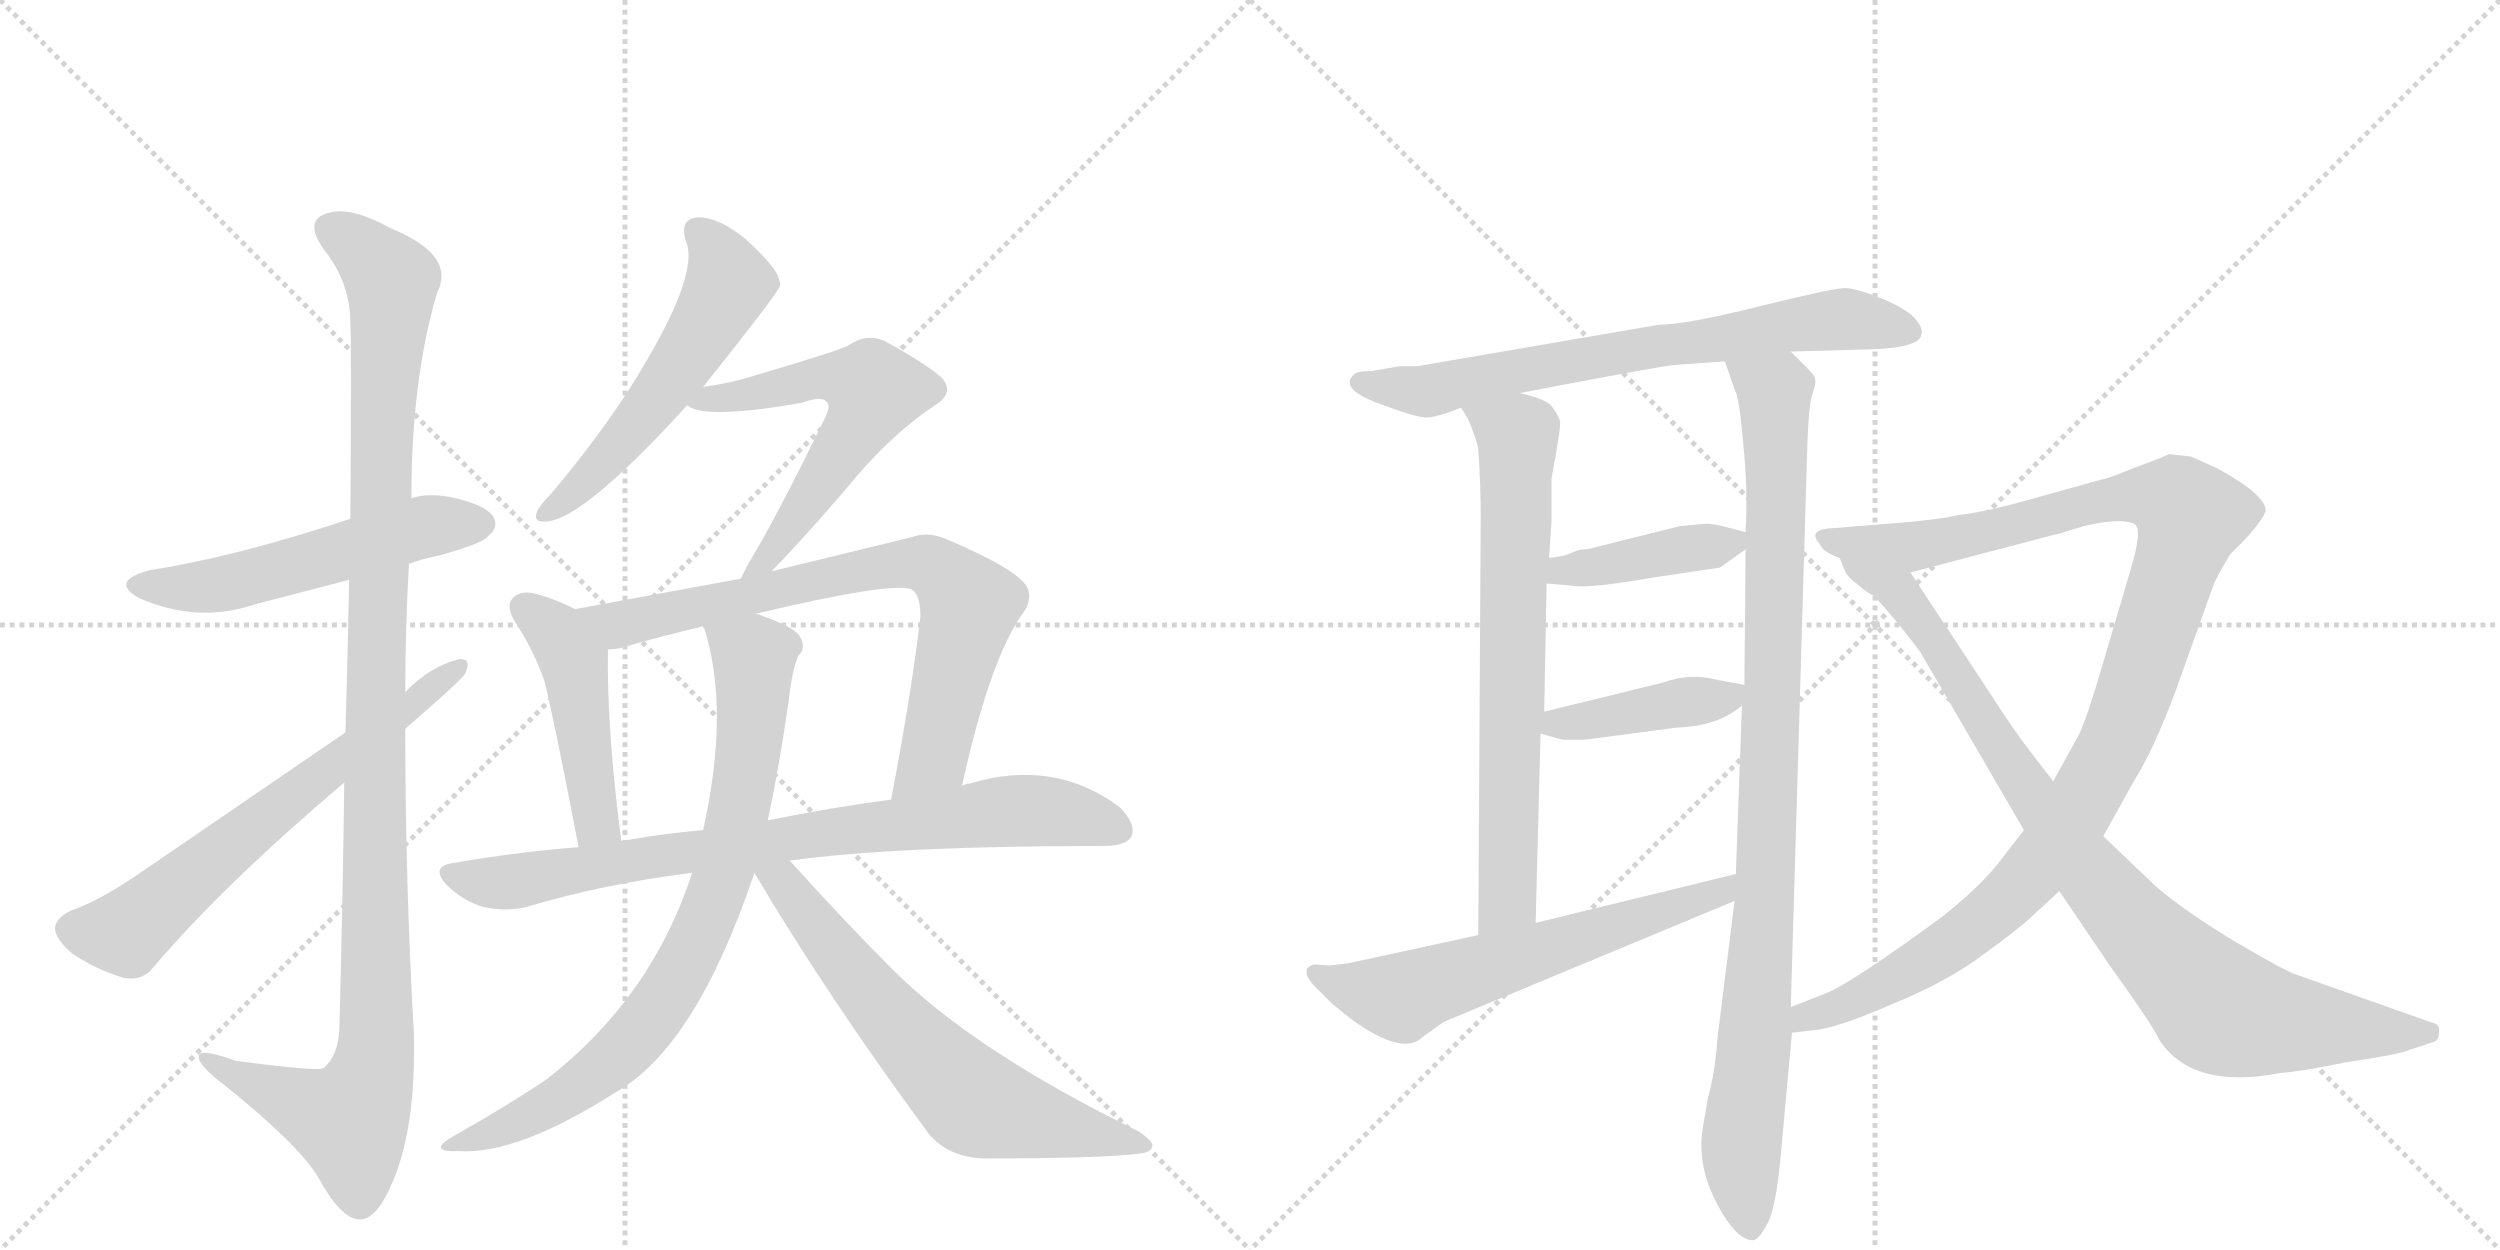 <svg version="1.1" viewBox="0 0 2048 1024" xmlns="http://www.w3.org/2000/svg">
  <g stroke="lightgray" stroke-dasharray="1,1" stroke-width="1" transform="scale(4, 4)">
    <line x1="0" y1="0" x2="256" y2="256"></line>
    <line x1="256" y1="0" x2="0" y2="256"></line>
    <line x1="128" y1="0" x2="128" y2="256"></line>
    <line x1="0" y1="128" x2="256" y2="128"></line>
    <line x1="256" y1="0" x2="512" y2="256"></line>
    <line x1="512" y1="0" x2="256" y2="256"></line>
    <line x1="384" y1="0" x2="384" y2="256"></line>
    <line x1="256" y1="128" x2="512" y2="128"></line>
  </g>
<g transform="scale(1, -1) translate(0, -850)">
   <style type="text/css">
    @keyframes keyframes0 {
      from {
       stroke: black;
       stroke-dashoffset: 541;
       stroke-width: 128;
       }
       64% {
       animation-timing-function: step-end;
       stroke: black;
       stroke-dashoffset: 0;
       stroke-width: 128;
       }
       to {
       stroke: black;
       stroke-width: 1024;
       }
       }
       #make-me-a-hanzi-animation-0 {
         animation: keyframes0 0.69s both;
         animation-delay: 0s;
         animation-timing-function: linear;
       }
    @keyframes keyframes1 {
      from {
       stroke: black;
       stroke-dashoffset: 1143;
       stroke-width: 128;
       }
       79% {
       animation-timing-function: step-end;
       stroke: black;
       stroke-dashoffset: 0;
       stroke-width: 128;
       }
       to {
       stroke: black;
       stroke-width: 1024;
       }
       }
       #make-me-a-hanzi-animation-1 {
         animation: keyframes1 1.18s both;
         animation-delay: 0.69s;
         animation-timing-function: linear;
       }
    @keyframes keyframes2 {
      from {
       stroke: black;
       stroke-dashoffset: 648;
       stroke-width: 128;
       }
       68% {
       animation-timing-function: step-end;
       stroke: black;
       stroke-dashoffset: 0;
       stroke-width: 128;
       }
       to {
       stroke: black;
       stroke-width: 1024;
       }
       }
       #make-me-a-hanzi-animation-2 {
         animation: keyframes2 0.777s both;
         animation-delay: 1.87s;
         animation-timing-function: linear;
       }
    @keyframes keyframes3 {
      from {
       stroke: black;
       stroke-dashoffset: 546;
       stroke-width: 128;
       }
       64% {
       animation-timing-function: step-end;
       stroke: black;
       stroke-dashoffset: 0;
       stroke-width: 128;
       }
       to {
       stroke: black;
       stroke-width: 1024;
       }
       }
       #make-me-a-hanzi-animation-3 {
         animation: keyframes3 0.694s both;
         animation-delay: 2.648s;
         animation-timing-function: linear;
       }
    @keyframes keyframes4 {
      from {
       stroke: black;
       stroke-dashoffset: 593;
       stroke-width: 128;
       }
       66% {
       animation-timing-function: step-end;
       stroke: black;
       stroke-dashoffset: 0;
       stroke-width: 128;
       }
       to {
       stroke: black;
       stroke-width: 1024;
       }
       }
       #make-me-a-hanzi-animation-4 {
         animation: keyframes4 0.733s both;
         animation-delay: 3.342s;
         animation-timing-function: linear;
       }
    @keyframes keyframes5 {
      from {
       stroke: black;
       stroke-dashoffset: 466;
       stroke-width: 128;
       }
       60% {
       animation-timing-function: step-end;
       stroke: black;
       stroke-dashoffset: 0;
       stroke-width: 128;
       }
       to {
       stroke: black;
       stroke-width: 1024;
       }
       }
       #make-me-a-hanzi-animation-5 {
         animation: keyframes5 0.629s both;
         animation-delay: 4.075s;
         animation-timing-function: linear;
       }
    @keyframes keyframes6 {
      from {
       stroke: black;
       stroke-dashoffset: 759;
       stroke-width: 128;
       }
       71% {
       animation-timing-function: step-end;
       stroke: black;
       stroke-dashoffset: 0;
       stroke-width: 128;
       }
       to {
       stroke: black;
       stroke-width: 1024;
       }
       }
       #make-me-a-hanzi-animation-6 {
         animation: keyframes6 0.868s both;
         animation-delay: 4.704s;
         animation-timing-function: linear;
       }
    @keyframes keyframes7 {
      from {
       stroke: black;
       stroke-dashoffset: 811;
       stroke-width: 128;
       }
       73% {
       animation-timing-function: step-end;
       stroke: black;
       stroke-dashoffset: 0;
       stroke-width: 128;
       }
       to {
       stroke: black;
       stroke-width: 1024;
       }
       }
       #make-me-a-hanzi-animation-7 {
         animation: keyframes7 0.91s both;
         animation-delay: 5.572s;
         animation-timing-function: linear;
       }
    @keyframes keyframes8 {
      from {
       stroke: black;
       stroke-dashoffset: 790;
       stroke-width: 128;
       }
       72% {
       animation-timing-function: step-end;
       stroke: black;
       stroke-dashoffset: 0;
       stroke-width: 128;
       }
       to {
       stroke: black;
       stroke-width: 1024;
       }
       }
       #make-me-a-hanzi-animation-8 {
         animation: keyframes8 0.893s both;
         animation-delay: 6.482s;
         animation-timing-function: linear;
       }
    @keyframes keyframes9 {
      from {
       stroke: black;
       stroke-dashoffset: 655;
       stroke-width: 128;
       }
       68% {
       animation-timing-function: step-end;
       stroke: black;
       stroke-dashoffset: 0;
       stroke-width: 128;
       }
       to {
       stroke: black;
       stroke-width: 1024;
       }
       }
       #make-me-a-hanzi-animation-9 {
         animation: keyframes9 0.783s both;
         animation-delay: 7.375s;
         animation-timing-function: linear;
       }
    @keyframes keyframes10 {
      from {
       stroke: black;
       stroke-dashoffset: 708;
       stroke-width: 128;
       }
       70% {
       animation-timing-function: step-end;
       stroke: black;
       stroke-dashoffset: 0;
       stroke-width: 128;
       }
       to {
       stroke: black;
       stroke-width: 1024;
       }
       }
       #make-me-a-hanzi-animation-10 {
         animation: keyframes10 0.826s both;
         animation-delay: 8.158s;
         animation-timing-function: linear;
       }
    @keyframes keyframes11 {
      from {
       stroke: black;
       stroke-dashoffset: 709;
       stroke-width: 128;
       }
       70% {
       animation-timing-function: step-end;
       stroke: black;
       stroke-dashoffset: 0;
       stroke-width: 128;
       }
       to {
       stroke: black;
       stroke-width: 1024;
       }
       }
       #make-me-a-hanzi-animation-11 {
         animation: keyframes11 0.827s both;
         animation-delay: 8.984s;
         animation-timing-function: linear;
       }
    @keyframes keyframes12 {
      from {
       stroke: black;
       stroke-dashoffset: 981;
       stroke-width: 128;
       }
       76% {
       animation-timing-function: step-end;
       stroke: black;
       stroke-dashoffset: 0;
       stroke-width: 128;
       }
       to {
       stroke: black;
       stroke-width: 1024;
       }
       }
       #make-me-a-hanzi-animation-12 {
         animation: keyframes12 1.048s both;
         animation-delay: 9.811s;
         animation-timing-function: linear;
       }
    @keyframes keyframes13 {
      from {
       stroke: black;
       stroke-dashoffset: 407;
       stroke-width: 128;
       }
       57% {
       animation-timing-function: step-end;
       stroke: black;
       stroke-dashoffset: 0;
       stroke-width: 128;
       }
       to {
       stroke: black;
       stroke-width: 1024;
       }
       }
       #make-me-a-hanzi-animation-13 {
         animation: keyframes13 0.581s both;
         animation-delay: 10.859s;
         animation-timing-function: linear;
       }
    @keyframes keyframes14 {
      from {
       stroke: black;
       stroke-dashoffset: 416;
       stroke-width: 128;
       }
       58% {
       animation-timing-function: step-end;
       stroke: black;
       stroke-dashoffset: 0;
       stroke-width: 128;
       }
       to {
       stroke: black;
       stroke-width: 1024;
       }
       }
       #make-me-a-hanzi-animation-14 {
         animation: keyframes14 0.589s both;
         animation-delay: 11.44s;
         animation-timing-function: linear;
       }
    @keyframes keyframes15 {
      from {
       stroke: black;
       stroke-dashoffset: 615;
       stroke-width: 128;
       }
       67% {
       animation-timing-function: step-end;
       stroke: black;
       stroke-dashoffset: 0;
       stroke-width: 128;
       }
       to {
       stroke: black;
       stroke-width: 1024;
       }
       }
       #make-me-a-hanzi-animation-15 {
         animation: keyframes15 0.75s both;
         animation-delay: 12.029s;
         animation-timing-function: linear;
       }
    @keyframes keyframes16 {
      from {
       stroke: black;
       stroke-dashoffset: 1115;
       stroke-width: 128;
       }
       78% {
       animation-timing-function: step-end;
       stroke: black;
       stroke-dashoffset: 0;
       stroke-width: 128;
       }
       to {
       stroke: black;
       stroke-width: 1024;
       }
       }
       #make-me-a-hanzi-animation-16 {
         animation: keyframes16 1.157s both;
         animation-delay: 12.779s;
         animation-timing-function: linear;
       }
    @keyframes keyframes17 {
      from {
       stroke: black;
       stroke-dashoffset: 910;
       stroke-width: 128;
       }
       75% {
       animation-timing-function: step-end;
       stroke: black;
       stroke-dashoffset: 0;
       stroke-width: 128;
       }
       to {
       stroke: black;
       stroke-width: 1024;
       }
       }
       #make-me-a-hanzi-animation-17 {
         animation: keyframes17 0.991s both;
         animation-delay: 13.937s;
         animation-timing-function: linear;
       }
</style>
<path d="M 335 388 Q 345 392 360 395 Q 396 405 400 411 Q 409 418 404 427 Q 397 437 368 443 Q 350 446 337 442 L 287 425 Q 194 394 123 383 Q 89 374 114 360 Q 162 339 209 355 L 286 375 L 335 388 Z" fill="lightgray"></path> 
<path d="M 282 209 Q 281 121 278 7 Q 277 -15 265 -25 Q 261 -28 193 -19 Q 160 -7 163 -17 Q 164 -24 184 -39 Q 245 -88 261 -115 Q 279 -148 294 -149 Q 309 -150 323 -115 Q 341 -70 339 4 Q 332 128 332 253 L 332 283 Q 332 335 335 388 L 337 442 Q 337 539 358 610 Q 374 641 320 663 Q 286 682 267 675 Q 249 669 265 646 Q 287 619 287 585 Q 288 569 287 425 L 286 375 Q 285 320 283 250 L 282 209 Z" fill="lightgray"></path> 
<path d="M 283 250 L 112 133 Q 81 112 58 104 Q 46 98 45 90 Q 45 81 59 69 Q 78 56 101 49 Q 117 46 126 58 Q 183 125 282 209 L 332 253 Q 377 292 381 298 Q 387 311 376 310 Q 352 304 332 283 L 283 250 Z" fill="lightgray"></path> 
<path d="M 576 533 Q 639 612 639 616 Q 639 619 638 622 Q 635 632 611 654 Q 589 672 572 672 Q 556 671 562 652 Q 574 624 516 532 Q 489 490 451 445 Q 442 436 440 431 Q 436 421 449 423 Q 479 426 563 518 L 576 533 Z" fill="lightgray"></path> 
<path d="M 632 382 Q 651 401 691 447 Q 728 493 766 518 Q 782 528 772 540 Q 759 552 724 571 Q 709 577 695 567 Q 688 563 617 542 Q 598 536 576 533 C 546 528 540 527 563 518 Q 576 506 657 520 Q 673 526 677 521 Q 681 518 676 508 Q 639 432 617 395 Q 610 383 607 376 C 594 349 611 361 632 382 Z" fill="lightgray"></path> 
<path d="M 471 351 Q 458 358 441 363 Q 428 367 421 361 Q 414 355 421 342 Q 437 318 446 292 Q 453 265 474 156 C 480 127 513 131 509 161 Q 497 252 498 318 C 498 337 498 338 471 351 Z" fill="lightgray"></path> 
<path d="M 788 206 Q 810 306 836 345 Q 846 357 842 368 Q 835 383 776 408 Q 760 415 747 410 L 632 382 L 607 376 L 471 351 C 441 346 468 313 498 318 Q 508 318 518 322 Q 543 329 576 337 L 618 347 Q 732 374 747 367 Q 754 363 754 345 Q 747 284 730 195 C 724 166 781 177 788 206 Z" fill="lightgray"></path> 
<path d="M 647 145 Q 734 157 904 157 Q 923 157 927 165 Q 931 175 917 189 Q 863 229 794 208 Q 791 208 788 206 L 730 195 Q 684 189 629 178 L 576 170 Q 542 167 509 161 L 474 156 Q 423 152 371 143 Q 352 140 366 125 Q 379 112 396 107 Q 415 103 431 107 Q 495 126 567 135 L 647 145 Z" fill="lightgray"></path> 
<path d="M 567 135 Q 534 33 448 -34 Q 417 -55 371 -81 Q 349 -94 376 -93 Q 424 -96 504 -45 Q 570 -8 618 135 L 629 178 Q 638 220 646 275 Q 649 302 654 313 Q 661 319 655 329 Q 651 336 623 346 Q 622 347 618 347 C 589 356 568 363 576 337 Q 576 336 577 335 Q 598 269 576 170 L 567 135 Z" fill="lightgray"></path> 
<path d="M 618 135 Q 679 32 761 -79 Q 777 -98 806 -99 Q 903 -99 934 -95 Q 943 -94 944 -89 Q 945 -85 933 -77 Q 798 -11 731 56 Q 691 96 647 145 C 621 174 603 161 618 135 Z" fill="lightgray"></path> 
<path d="M 1467 562 L 1538 564 Q 1573 566 1574 576 Q 1576 581 1568 590 Q 1560 598 1540 606 Q 1520 614 1511 614 Q 1502 614 1441 599 Q 1381 584 1359 584 L 1161 550 L 1147 550 L 1123 546 Q 1111 546 1109 543 Q 1097 532 1128 520 Q 1160 508 1168 508 Q 1177 508 1197 516 L 1245 528 L 1287 536 Q 1356 549 1371 551 L 1413 554 L 1467 562 Z" fill="lightgray"></path> 
<path d="M 1197 516 L 1203 506 Q 1210 489 1211 482 Q 1213 453 1213 427 L 1211 84 C 1211 54 1257 64 1258 94 L 1262 249 L 1265 267 L 1267 372 L 1269 393 L 1271 423 L 1271 458 Q 1279 501 1278 505 Q 1277 509 1272 516 Q 1268 523 1245 528 C 1216 536 1182 542 1197 516 Z" fill="lightgray"></path> 
<path d="M 1421 112 L 1407 0 Q 1405 -29 1399 -50 Q 1394 -78 1394 -82 Q 1392 -109 1407 -137 Q 1422 -165 1435 -166 Q 1440 -167 1447 -154 Q 1455 -141 1459 -94 L 1468 4 L 1467 25 L 1480 466 Q 1481 513 1484 525 Q 1488 536 1487 539 Q 1487 542 1481 548 L 1467 562 C 1446 583 1403 582 1413 554 L 1421 531 Q 1425 524 1428 487 Q 1432 449 1430 414 L 1430 400 L 1429 289 L 1427 272 L 1422 134 L 1421 112 Z" fill="lightgray"></path> 
<path d="M 1398 421 L 1376 419 L 1300 400 Q 1295 400 1292 399 L 1282 395 Q 1272 393 1269 393 C 1239 390 1237 375 1267 372 L 1290 370 Q 1303 368 1355 377 L 1409 385 L 1430 400 C 1444 410 1444 410 1430 414 L 1415 418 Q 1404 421 1398 421 Z" fill="lightgray"></path> 
<path d="M 1262 249 L 1280 244 L 1298 244 L 1374 254 Q 1407 255 1427 272 C 1445 286 1445 286 1429 289 L 1407 293 Q 1384 299 1363 291 L 1265 267 C 1236 260 1233 257 1262 249 Z" fill="lightgray"></path> 
<path d="M 1105 61 L 1089 59 L 1077 60 Q 1064 57 1076 43 L 1091 28 L 1107 15 Q 1150 -16 1166 1 L 1183 13 L 1421 112 C 1449 124 1451 141 1422 134 L 1258 94 L 1211 84 L 1105 61 Z" fill="lightgray"></path> 
<path d="M 1468 4 L 1485 6 Q 1503 7 1549 27 Q 1596 46 1626 69 Q 1656 91 1662 97 L 1687 120 L 1723 165 L 1748 210 Q 1765 237 1783 286 L 1813 370 Q 1816 378 1827 396 Q 1851 419 1856 431 Q 1857 444 1817 466 L 1795 476 L 1777 478 Q 1771 475 1749 467 Q 1727 458 1721 457 L 1667 442 Q 1629 431 1604 428 Q 1587 424 1547 421 L 1497 417 Q 1481 415 1491 404 Q 1493 398 1507 393 L 1565 381 L 1683 412 Q 1685 412 1694 415 L 1707 419 Q 1737 426 1748 421 Q 1756 418 1745 382 L 1722 304 Q 1709 260 1703 248 L 1682 210 L 1658 170 L 1641 148 Q 1625 126 1591 99 Q 1516 44 1495 36 L 1467 25 C 1439 14 1438 0 1468 4 Z" fill="lightgray"></path> 
<path d="M 1687 120 L 1729 58 Q 1763 11 1769 -2 Q 1796 -43 1868 -29 Q 1884 -28 1923 -20 Q 1965 -14 1974 -10 L 1992 -4 Q 1998 -3 1998 4 Q 1999 11 1993 12 L 1880 52 Q 1873 54 1832 78 Q 1792 102 1767 123 L 1723 165 L 1682 210 L 1665 232 Q 1650 251 1629 284 L 1565 381 C 1548 406 1492 419 1507 393 L 1512 381 Q 1514 377 1522 371 Q 1530 364 1535 362 Q 1552 344 1573 316 L 1658 170 L 1687 120 Z" fill="lightgray"></path> 
      <clipPath id="make-me-a-hanzi-clip-0">
      <path d="M 335 388 Q 345 392 360 395 Q 396 405 400 411 Q 409 418 404 427 Q 397 437 368 443 Q 350 446 337 442 L 287 425 Q 194 394 123 383 Q 89 374 114 360 Q 162 339 209 355 L 286 375 L 335 388 Z" fill="lightgray"></path>
      </clipPath>
      <path clip-path="url(#make-me-a-hanzi-clip-0)" d="M 116 372 L 182 371 L 347 418 L 394 421 " fill="none" id="make-me-a-hanzi-animation-0" stroke-dasharray="413 826" stroke-linecap="round"></path>

      <clipPath id="make-me-a-hanzi-clip-1">
      <path d="M 282 209 Q 281 121 278 7 Q 277 -15 265 -25 Q 261 -28 193 -19 Q 160 -7 163 -17 Q 164 -24 184 -39 Q 245 -88 261 -115 Q 279 -148 294 -149 Q 309 -150 323 -115 Q 341 -70 339 4 Q 332 128 332 253 L 332 283 Q 332 335 335 388 L 337 442 Q 337 539 358 610 Q 374 641 320 663 Q 286 682 267 675 Q 249 669 265 646 Q 287 619 287 585 Q 288 569 287 425 L 286 375 Q 285 320 283 250 L 282 209 Z" fill="lightgray"></path>
      </clipPath>
      <path clip-path="url(#make-me-a-hanzi-clip-1)" d="M 273 660 L 290 652 L 321 620 L 311 461 L 308 -5 L 303 -37 L 286 -68 L 201 -35 L 182 -26 L 180 -19 L 169 -19 " fill="none" id="make-me-a-hanzi-animation-1" stroke-dasharray="1015 2030" stroke-linecap="round"></path>

      <clipPath id="make-me-a-hanzi-clip-2">
      <path d="M 283 250 L 112 133 Q 81 112 58 104 Q 46 98 45 90 Q 45 81 59 69 Q 78 56 101 49 Q 117 46 126 58 Q 183 125 282 209 L 332 253 Q 377 292 381 298 Q 387 311 376 310 Q 352 304 332 283 L 283 250 Z" fill="lightgray"></path>
      </clipPath>
      <path clip-path="url(#make-me-a-hanzi-clip-2)" d="M 57 89 L 103 86 L 373 302 " fill="none" id="make-me-a-hanzi-animation-2" stroke-dasharray="520 1040" stroke-linecap="round"></path>

      <clipPath id="make-me-a-hanzi-clip-3">
      <path d="M 576 533 Q 639 612 639 616 Q 639 619 638 622 Q 635 632 611 654 Q 589 672 572 672 Q 556 671 562 652 Q 574 624 516 532 Q 489 490 451 445 Q 442 436 440 431 Q 436 421 449 423 Q 479 426 563 518 L 576 533 Z" fill="lightgray"></path>
      </clipPath>
      <path clip-path="url(#make-me-a-hanzi-clip-3)" d="M 572 660 L 596 624 L 586 597 L 525 506 L 470 446 L 448 430 " fill="none" id="make-me-a-hanzi-animation-3" stroke-dasharray="418 836" stroke-linecap="round"></path>

      <clipPath id="make-me-a-hanzi-clip-4">
      <path d="M 632 382 Q 651 401 691 447 Q 728 493 766 518 Q 782 528 772 540 Q 759 552 724 571 Q 709 577 695 567 Q 688 563 617 542 Q 598 536 576 533 C 546 528 540 527 563 518 Q 576 506 657 520 Q 673 526 677 521 Q 681 518 676 508 Q 639 432 617 395 Q 610 383 607 376 C 594 349 611 361 632 382 Z" fill="lightgray"></path>
      </clipPath>
      <path clip-path="url(#make-me-a-hanzi-clip-4)" d="M 568 520 L 620 526 L 669 541 L 696 539 L 716 530 L 671 452 L 613 378 " fill="none" id="make-me-a-hanzi-animation-4" stroke-dasharray="465 930" stroke-linecap="round"></path>

      <clipPath id="make-me-a-hanzi-clip-5">
      <path d="M 471 351 Q 458 358 441 363 Q 428 367 421 361 Q 414 355 421 342 Q 437 318 446 292 Q 453 265 474 156 C 480 127 513 131 509 161 Q 497 252 498 318 C 498 337 498 338 471 351 Z" fill="lightgray"></path>
      </clipPath>
      <path clip-path="url(#make-me-a-hanzi-clip-5)" d="M 429 353 L 457 330 L 470 308 L 489 175 L 502 169 " fill="none" id="make-me-a-hanzi-animation-5" stroke-dasharray="338 676" stroke-linecap="round"></path>

      <clipPath id="make-me-a-hanzi-clip-6">
      <path d="M 788 206 Q 810 306 836 345 Q 846 357 842 368 Q 835 383 776 408 Q 760 415 747 410 L 632 382 L 607 376 L 471 351 C 441 346 468 313 498 318 Q 508 318 518 322 Q 543 329 576 337 L 618 347 Q 732 374 747 367 Q 754 363 754 345 Q 747 284 730 195 C 724 166 781 177 788 206 Z" fill="lightgray"></path>
      </clipPath>
      <path clip-path="url(#make-me-a-hanzi-clip-6)" d="M 479 349 L 508 338 L 718 385 L 762 387 L 794 354 L 765 230 L 736 203 " fill="none" id="make-me-a-hanzi-animation-6" stroke-dasharray="631 1262" stroke-linecap="round"></path>

      <clipPath id="make-me-a-hanzi-clip-7">
      <path d="M 647 145 Q 734 157 904 157 Q 923 157 927 165 Q 931 175 917 189 Q 863 229 794 208 Q 791 208 788 206 L 730 195 Q 684 189 629 178 L 576 170 Q 542 167 509 161 L 474 156 Q 423 152 371 143 Q 352 140 366 125 Q 379 112 396 107 Q 415 103 431 107 Q 495 126 567 135 L 647 145 Z" fill="lightgray"></path>
      </clipPath>
      <path clip-path="url(#make-me-a-hanzi-clip-7)" d="M 369 134 L 389 128 L 432 129 L 531 148 L 836 186 L 886 181 L 917 170 " fill="none" id="make-me-a-hanzi-animation-7" stroke-dasharray="683 1366" stroke-linecap="round"></path>

      <clipPath id="make-me-a-hanzi-clip-8">
      <path d="M 567 135 Q 534 33 448 -34 Q 417 -55 371 -81 Q 349 -94 376 -93 Q 424 -96 504 -45 Q 570 -8 618 135 L 629 178 Q 638 220 646 275 Q 649 302 654 313 Q 661 319 655 329 Q 651 336 623 346 Q 622 347 618 347 C 589 356 568 363 576 337 Q 576 336 577 335 Q 598 269 576 170 L 567 135 Z" fill="lightgray"></path>
      </clipPath>
      <path clip-path="url(#make-me-a-hanzi-clip-8)" d="M 586 331 L 618 312 L 617 271 L 600 162 L 572 80 L 541 26 L 504 -17 L 440 -61 L 382 -84 " fill="none" id="make-me-a-hanzi-animation-8" stroke-dasharray="662 1324" stroke-linecap="round"></path>

      <clipPath id="make-me-a-hanzi-clip-9">
      <path d="M 618 135 Q 679 32 761 -79 Q 777 -98 806 -99 Q 903 -99 934 -95 Q 943 -94 944 -89 Q 945 -85 933 -77 Q 798 -11 731 56 Q 691 96 647 145 C 621 174 603 161 618 135 Z" fill="lightgray"></path>
      </clipPath>
      <path clip-path="url(#make-me-a-hanzi-clip-9)" d="M 627 136 L 642 125 L 735 9 L 800 -54 L 937 -89 " fill="none" id="make-me-a-hanzi-animation-9" stroke-dasharray="527 1054" stroke-linecap="round"></path>

      <clipPath id="make-me-a-hanzi-clip-10">
      <path d="M 1467 562 L 1538 564 Q 1573 566 1574 576 Q 1576 581 1568 590 Q 1560 598 1540 606 Q 1520 614 1511 614 Q 1502 614 1441 599 Q 1381 584 1359 584 L 1161 550 L 1147 550 L 1123 546 Q 1111 546 1109 543 Q 1097 532 1128 520 Q 1160 508 1168 508 Q 1177 508 1197 516 L 1245 528 L 1287 536 Q 1356 549 1371 551 L 1413 554 L 1467 562 Z" fill="lightgray"></path>
      </clipPath>
      <path clip-path="url(#make-me-a-hanzi-clip-10)" d="M 1118 536 L 1167 529 L 1477 586 L 1511 589 L 1563 580 " fill="none" id="make-me-a-hanzi-animation-10" stroke-dasharray="580 1160" stroke-linecap="round"></path>

      <clipPath id="make-me-a-hanzi-clip-11">
      <path d="M 1197 516 L 1203 506 Q 1210 489 1211 482 Q 1213 453 1213 427 L 1211 84 C 1211 54 1257 64 1258 94 L 1262 249 L 1265 267 L 1267 372 L 1269 393 L 1271 423 L 1271 458 Q 1279 501 1278 505 Q 1277 509 1272 516 Q 1268 523 1245 528 C 1216 536 1182 542 1197 516 Z" fill="lightgray"></path>
      </clipPath>
      <path clip-path="url(#make-me-a-hanzi-clip-11)" d="M 1204 513 L 1243 493 L 1244 475 L 1235 113 L 1215 92 " fill="none" id="make-me-a-hanzi-animation-11" stroke-dasharray="581 1162" stroke-linecap="round"></path>

      <clipPath id="make-me-a-hanzi-clip-12">
      <path d="M 1421 112 L 1407 0 Q 1405 -29 1399 -50 Q 1394 -78 1394 -82 Q 1392 -109 1407 -137 Q 1422 -165 1435 -166 Q 1440 -167 1447 -154 Q 1455 -141 1459 -94 L 1468 4 L 1467 25 L 1480 466 Q 1481 513 1484 525 Q 1488 536 1487 539 Q 1487 542 1481 548 L 1467 562 C 1446 583 1403 582 1413 554 L 1421 531 Q 1425 524 1428 487 Q 1432 449 1430 414 L 1430 400 L 1429 289 L 1427 272 L 1422 134 L 1421 112 Z" fill="lightgray"></path>
      </clipPath>
      <path clip-path="url(#make-me-a-hanzi-clip-12)" d="M 1420 550 L 1454 526 L 1456 477 L 1446 112 L 1426 -89 L 1434 -156 " fill="none" id="make-me-a-hanzi-animation-12" stroke-dasharray="853 1706" stroke-linecap="round"></path>

      <clipPath id="make-me-a-hanzi-clip-13">
      <path d="M 1398 421 L 1376 419 L 1300 400 Q 1295 400 1292 399 L 1282 395 Q 1272 393 1269 393 C 1239 390 1237 375 1267 372 L 1290 370 Q 1303 368 1355 377 L 1409 385 L 1430 400 C 1444 410 1444 410 1430 414 L 1415 418 Q 1404 421 1398 421 Z" fill="lightgray"></path>
      </clipPath>
      <path clip-path="url(#make-me-a-hanzi-clip-13)" d="M 1273 377 L 1280 383 L 1420 407 " fill="none" id="make-me-a-hanzi-animation-13" stroke-dasharray="279 558" stroke-linecap="round"></path>

      <clipPath id="make-me-a-hanzi-clip-14">
      <path d="M 1262 249 L 1280 244 L 1298 244 L 1374 254 Q 1407 255 1427 272 C 1445 286 1445 286 1429 289 L 1407 293 Q 1384 299 1363 291 L 1265 267 C 1236 260 1233 257 1262 249 Z" fill="lightgray"></path>
      </clipPath>
      <path clip-path="url(#make-me-a-hanzi-clip-14)" d="M 1268 253 L 1415 278 L 1423 285 " fill="none" id="make-me-a-hanzi-animation-14" stroke-dasharray="288 576" stroke-linecap="round"></path>

      <clipPath id="make-me-a-hanzi-clip-15">
      <path d="M 1105 61 L 1089 59 L 1077 60 Q 1064 57 1076 43 L 1091 28 L 1107 15 Q 1150 -16 1166 1 L 1183 13 L 1421 112 C 1449 124 1451 141 1422 134 L 1258 94 L 1211 84 L 1105 61 Z" fill="lightgray"></path>
      </clipPath>
      <path clip-path="url(#make-me-a-hanzi-clip-15)" d="M 1079 51 L 1148 33 L 1410 118 L 1415 129 " fill="none" id="make-me-a-hanzi-animation-15" stroke-dasharray="487 974" stroke-linecap="round"></path>

      <clipPath id="make-me-a-hanzi-clip-16">
      <path d="M 1468 4 L 1485 6 Q 1503 7 1549 27 Q 1596 46 1626 69 Q 1656 91 1662 97 L 1687 120 L 1723 165 L 1748 210 Q 1765 237 1783 286 L 1813 370 Q 1816 378 1827 396 Q 1851 419 1856 431 Q 1857 444 1817 466 L 1795 476 L 1777 478 Q 1771 475 1749 467 Q 1727 458 1721 457 L 1667 442 Q 1629 431 1604 428 Q 1587 424 1547 421 L 1497 417 Q 1481 415 1491 404 Q 1493 398 1507 393 L 1565 381 L 1683 412 Q 1685 412 1694 415 L 1707 419 Q 1737 426 1748 421 Q 1756 418 1745 382 L 1722 304 Q 1709 260 1703 248 L 1682 210 L 1658 170 L 1641 148 Q 1625 126 1591 99 Q 1516 44 1495 36 L 1467 25 C 1439 14 1438 0 1468 4 Z" fill="lightgray"></path>
      </clipPath>
      <path clip-path="url(#make-me-a-hanzi-clip-16)" d="M 1501 407 L 1582 404 L 1748 444 L 1768 444 L 1795 427 L 1736 249 L 1680 153 L 1608 83 L 1519 30 L 1479 17 L 1472 9 " fill="none" id="make-me-a-hanzi-animation-16" stroke-dasharray="987 1974" stroke-linecap="round"></path>

      <clipPath id="make-me-a-hanzi-clip-17">
      <path d="M 1687 120 L 1729 58 Q 1763 11 1769 -2 Q 1796 -43 1868 -29 Q 1884 -28 1923 -20 Q 1965 -14 1974 -10 L 1992 -4 Q 1998 -3 1998 4 Q 1999 11 1993 12 L 1880 52 Q 1873 54 1832 78 Q 1792 102 1767 123 L 1723 165 L 1682 210 L 1665 232 Q 1650 251 1629 284 L 1565 381 C 1548 406 1492 419 1507 393 L 1512 381 Q 1514 377 1522 371 Q 1530 364 1535 362 Q 1552 344 1573 316 L 1658 170 L 1687 120 Z" fill="lightgray"></path>
      </clipPath>
      <path clip-path="url(#make-me-a-hanzi-clip-17)" d="M 1514 389 L 1521 380 L 1555 366 L 1699 152 L 1755 85 L 1816 25 L 1852 14 L 1989 4 " fill="none" id="make-me-a-hanzi-animation-17" stroke-dasharray="782 1564" stroke-linecap="round"></path>

</g>
</svg>
